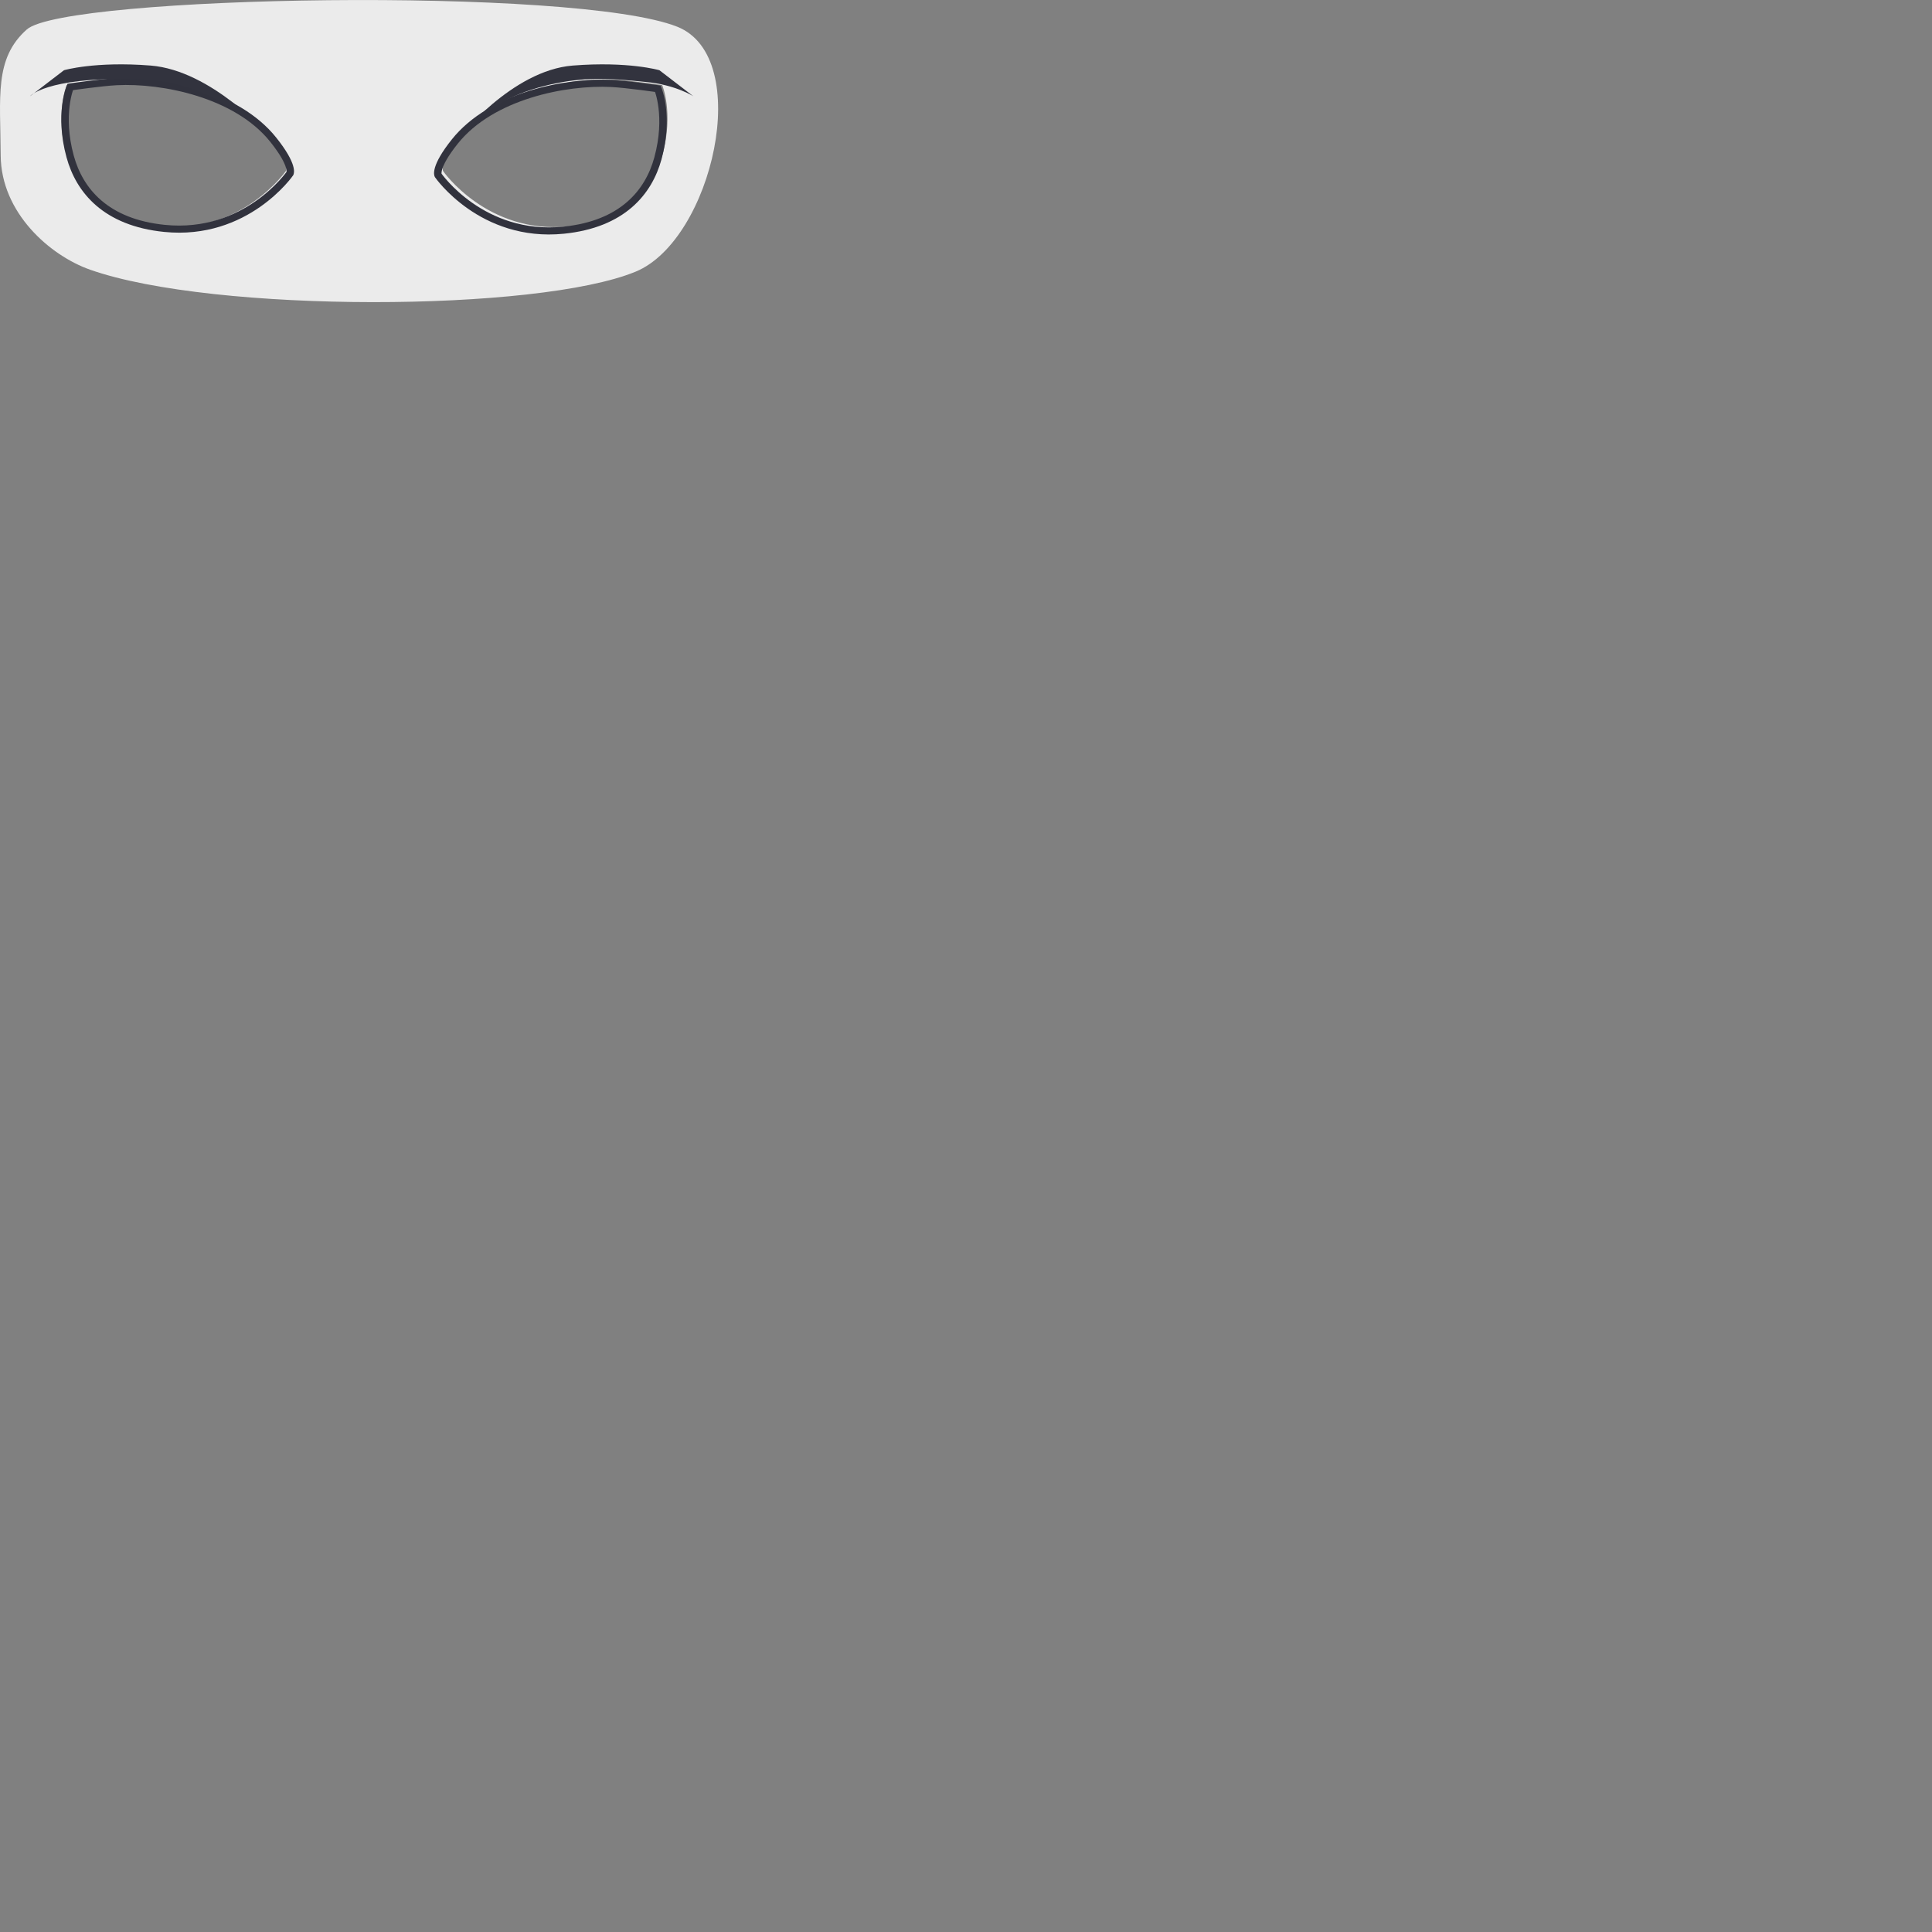 <svg
  viewBox="0 0 300 300"
  xmlns="http://www.w3.org/2000/svg"
  xmlns:serif="http://www.serif.com/"
  fill-rule="evenodd"
  clip-rule="evenodd"
  stroke-linecap="round"
  stroke-miterlimit="10"
>
  <rect x="0" y="0" width="300" height="300" fill="#808080" stroke="none"/>
  <path
    d="M105.167 4.152c11.945 4.75 5.438 33.1-6.44 38.02-15.188 6.29-65.54 6.45-84.698-.28-6.3-2.21-13.88-8.88-13.922-17.78-.044-9.03-1.038-15.02 4.058-19.54 5.96-5.28 85.24-6.69 101.002-.42zm-63.351 17.16c3.225 4.05 2.574 5.24 2.574 5.24s-6.82 9.85-19.484 8.61c-9.121-.89-13.174-5.84-14.596-11.12-1.77-6.58.05-10.83.05-10.83s4.799-.71 7.214-.85c7.082-.38 18.586 1.83 24.242 8.95zm29.552 0c-3.225 4.05-2.574 5.24-2.574 5.24s6.819 9.85 19.485 8.61c9.12-.89 13.174-5.84 14.595-11.12 1.77-6.58-.051-10.83-.051-10.83s-4.798-.71-7.213-.85c-7.082-.38-18.585 1.83-24.242 8.95z"
    fill="#ebebeb"
  />
  <path
    d="M1278.09 1064.6c29.2 35.57 24 46.62 24 46.62s-55.35 91.65-164.93 85.03c-78.92-4.77-115.56-48.19-129.64-95.52-17.533-58.93-3.31-98.11-3.31-98.11s41.1-8.223 61.86-10.278c60.91-6.025 160.81 9.868 212.02 72.258z"
    fill="none"
    stroke="#31323d"
    stroke-width="10"
    transform="matrix(.116 .005 -.004 .11 -101.575 -101.808)"
  />
  <path
    d="M1278.09 1064.6c29.2 35.57 24 46.62 24 46.62s-55.35 91.65-164.93 85.03c-78.92-4.77-115.56-48.19-129.64-95.52-17.533-58.93-3.31-98.11-3.31-98.11s41.1-8.223 61.86-10.278c60.91-6.025 160.81 9.868 212.02 72.258z"
    fill="none"
    stroke="#31323d"
    stroke-width="10"
    transform="matrix(-.116 .005 .004 .11 214.63 -101.528)"
  />
  <path
    d="M41.676 20.965s-8.81-10.035-18.29-10.786c-8.637-.686-13.451.724-13.451.724L4.65 14.956s2.409-2.945 15.95-2.685c5.787.11 10.201 1.382 14.48 4.037 4.099 2.541 6.596 4.657 6.596 4.657z"
    fill="#32333e"
  />
  <path
    d="M71.166 21.496S79.462 10.93 88.94 10.18c8.638-.686 13.452.724 13.452.724l5.284 4.053s-2.734-1.796-7.409-2.23c-2.37-.22-5.242-.58-8.54-.455-4.22.16-10.201 1.382-14.48 4.037-4.099 2.541-6.082 5.188-6.082 5.188z"
    fill="#32333e"
    serif:id="eye-brows"
  />
</svg>
